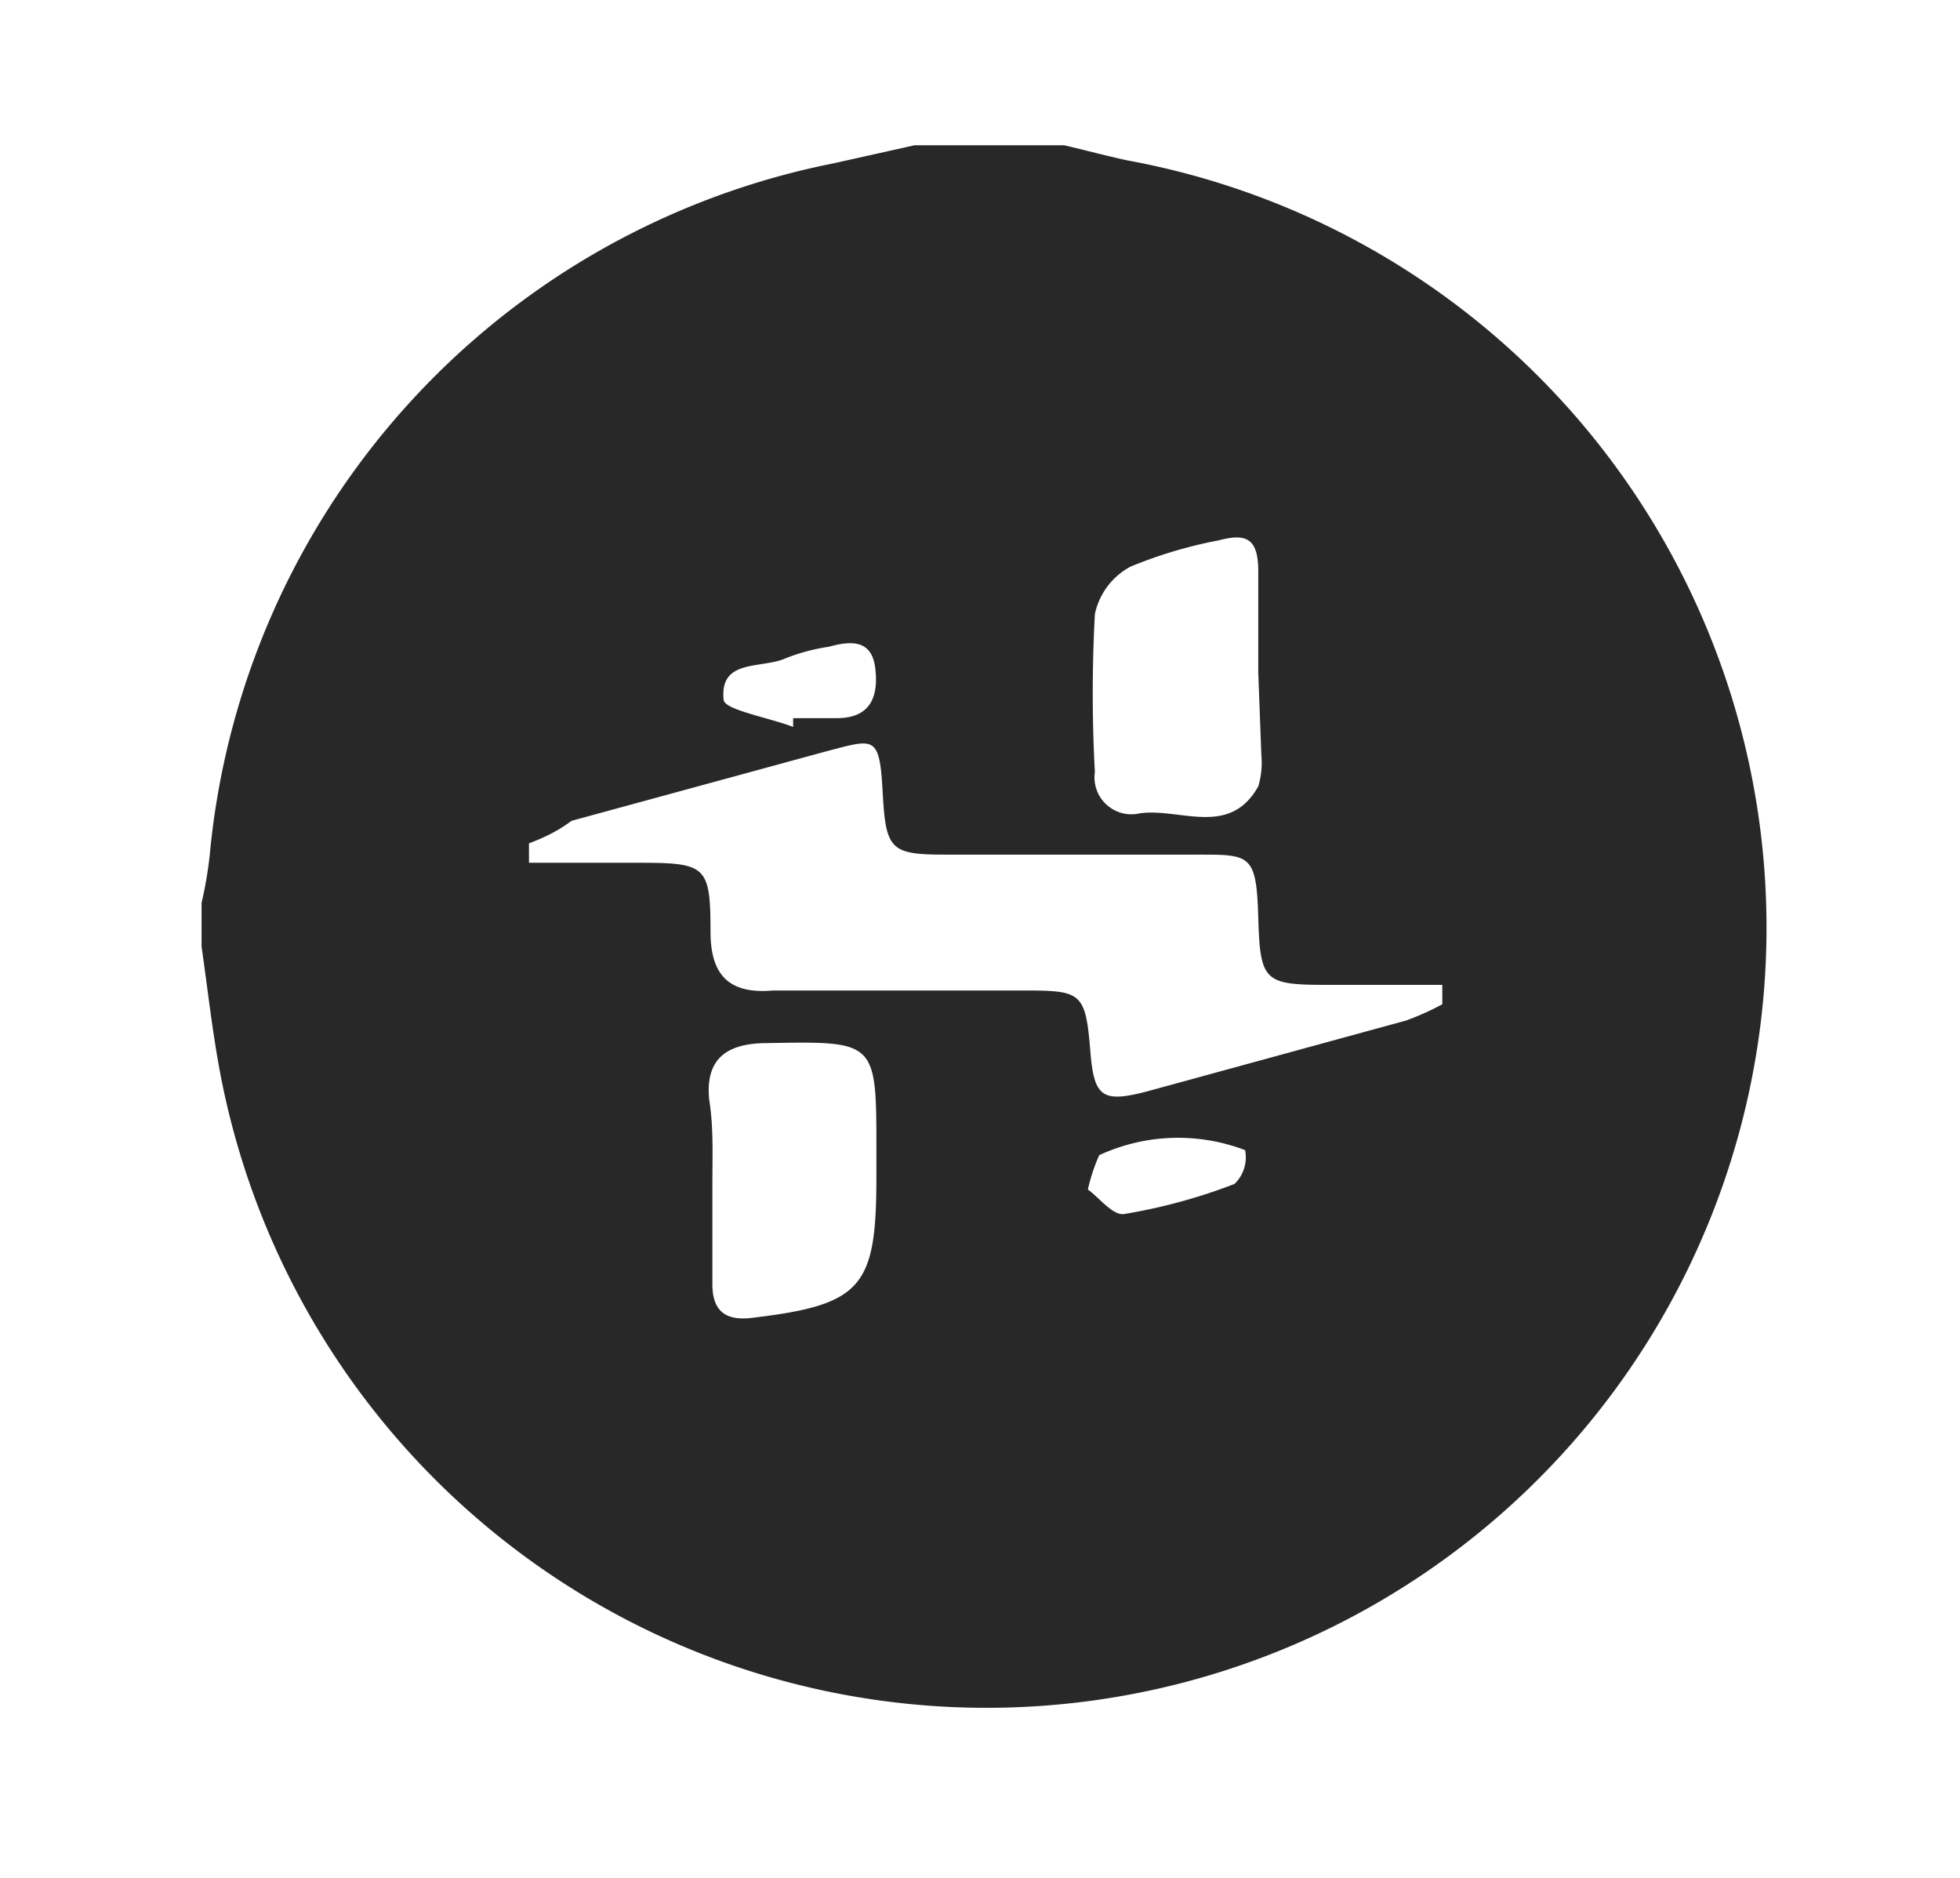<svg id="HacksterLogo" xmlns="http://www.w3.org/2000/svg" viewBox="0 0 31.31 30"><defs><style>.cls-1{fill:#282828;}.cls-2{fill:none;}</style></defs><title>hacksterLogo</title><path class="cls-1" d="M49.72,39.71h2.39c.34.08.68.17,1,.24A12.46,12.46,0,1,1,38.68,54.79c-.16-.75-.24-1.52-.35-2.28v-.7a6.35,6.35,0,0,0,.13-.76A12.44,12.44,0,0,1,48.42,40ZM43.56,50.86l0,.31c.59,0,1.18,0,1.76,0,1.07,0,1.14.05,1.14,1.1,0,.71.31,1,1,.94,1.31,0,2.62,0,3.93,0,1,0,1.06,0,1.14,1,.06.7.19.8.91.61l4.13-1.13a4.29,4.29,0,0,0,.58-.26l0-.31H56.3c-1,0-1.06-.06-1.09-1.08s-.13-1-1-1h-4c-.88,0-.95-.08-1-1s-.13-.85-.9-.65l-4.07,1.11C44,50.68,43.77,50.78,43.56,50.86Zm11.65-2.73h0c0-.54,0-1.08,0-1.62s-.21-.6-.63-.49a7.19,7.19,0,0,0-1.41.42,1.12,1.12,0,0,0-.57.76,23.51,23.51,0,0,0,0,2.52.59.59,0,0,0,.72.66c.64-.09,1.43.39,1.89-.43a1.3,1.3,0,0,0,.05-.49Zm-8.72,8.16h0V57.9c0,.4.18.59.62.54,1.78-.21,2-.49,2-2.26v-.42c0-1.75,0-1.74-1.74-1.71-.64,0-1,.24-.93.91C46.51,55.4,46.49,55.85,46.49,56.29ZM47.78,49l0-.14h.7c.54,0,.67-.35.61-.81s-.41-.42-.74-.33a3.1,3.1,0,0,0-.68.18c-.39.18-1.07,0-1,.67C46.69,48.73,47.39,48.85,47.78,49Zm4.71,7.39c.18.13.4.42.58.39a9,9,0,0,0,1.76-.48.59.59,0,0,0,.17-.54,3,3,0,0,0-2.33.08A2.87,2.87,0,0,0,52.49,56.38Z" transform="translate(-35.11 -37.39)"/><rect class="cls-2" width="31.31" height="30"/></svg>
